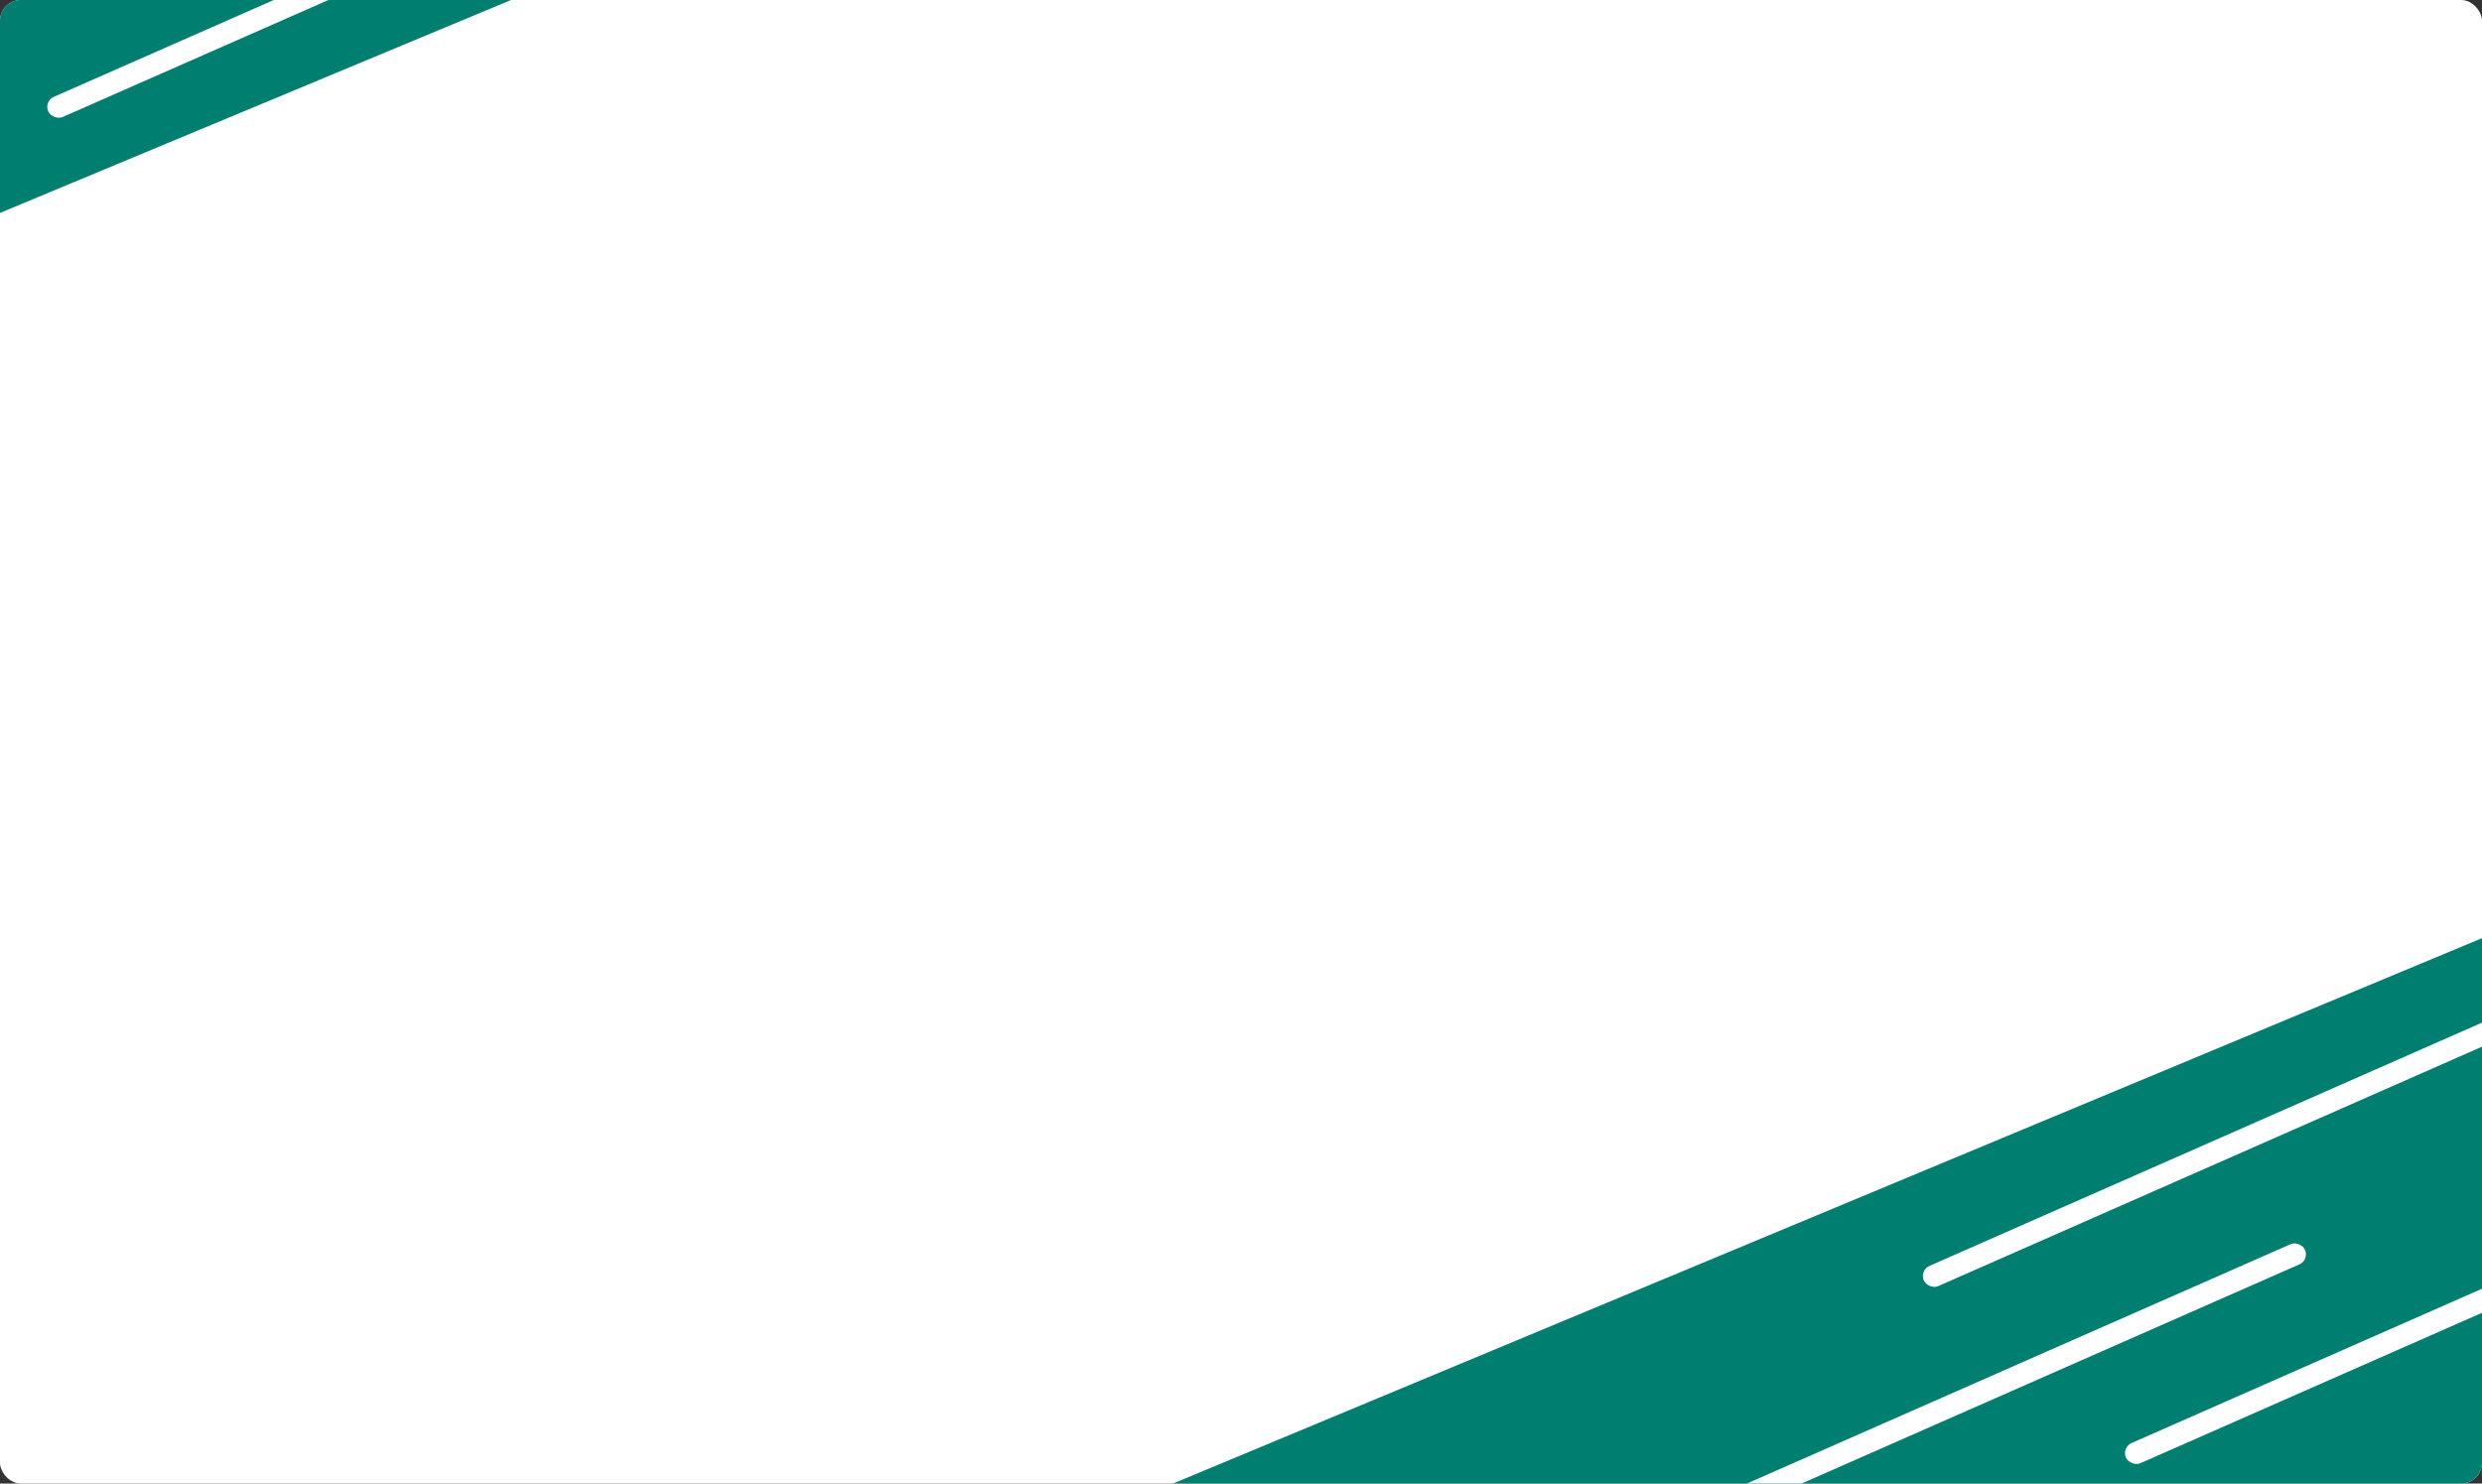 <svg width="1191" height="712" viewBox="0 0 1191 712" fill="none" xmlns="http://www.w3.org/2000/svg">
<rect x="0" y="0" width="1191" height="712" fill="#333333" stroke="none"/>
<g clip-path="url(#clip0_4369_4118)">
<rect width="1194" height="712" fill="white"/>
<rect x="562" y="712.367" width="697.694" height="332.768" transform="rotate(-22.622 562 712.367)" fill="#007E70"/>
<rect x="921" y="609.68" width="316.82" height="10.573" rx="5.286" transform="rotate(-23.766 921 609.68)" fill="white"/>
<rect x="814" y="722.68" width="316.82" height="10.573" rx="5.286" transform="rotate(-23.766 814 722.68)" fill="white"/>
<rect x="1018" y="694.68" width="316.82" height="10.573" rx="5.286" transform="rotate(-23.766 1018 694.68)" fill="white"/>
<rect x="-86.422" y="33.484" width="376.982" height="96.659" transform="rotate(-22.622 -86.422 33.484)" fill="#007E70"/>
<rect x="21" y="48.594" width="234.728" height="10.573" rx="5.286" transform="rotate(-23.766 21 48.594)" fill="white"/>
</g>
<defs>
<clipPath id="clip0_4369_4118">
<rect width="1191" height="712" rx="10" fill="white"/>
</clipPath>
</defs>
</svg>
